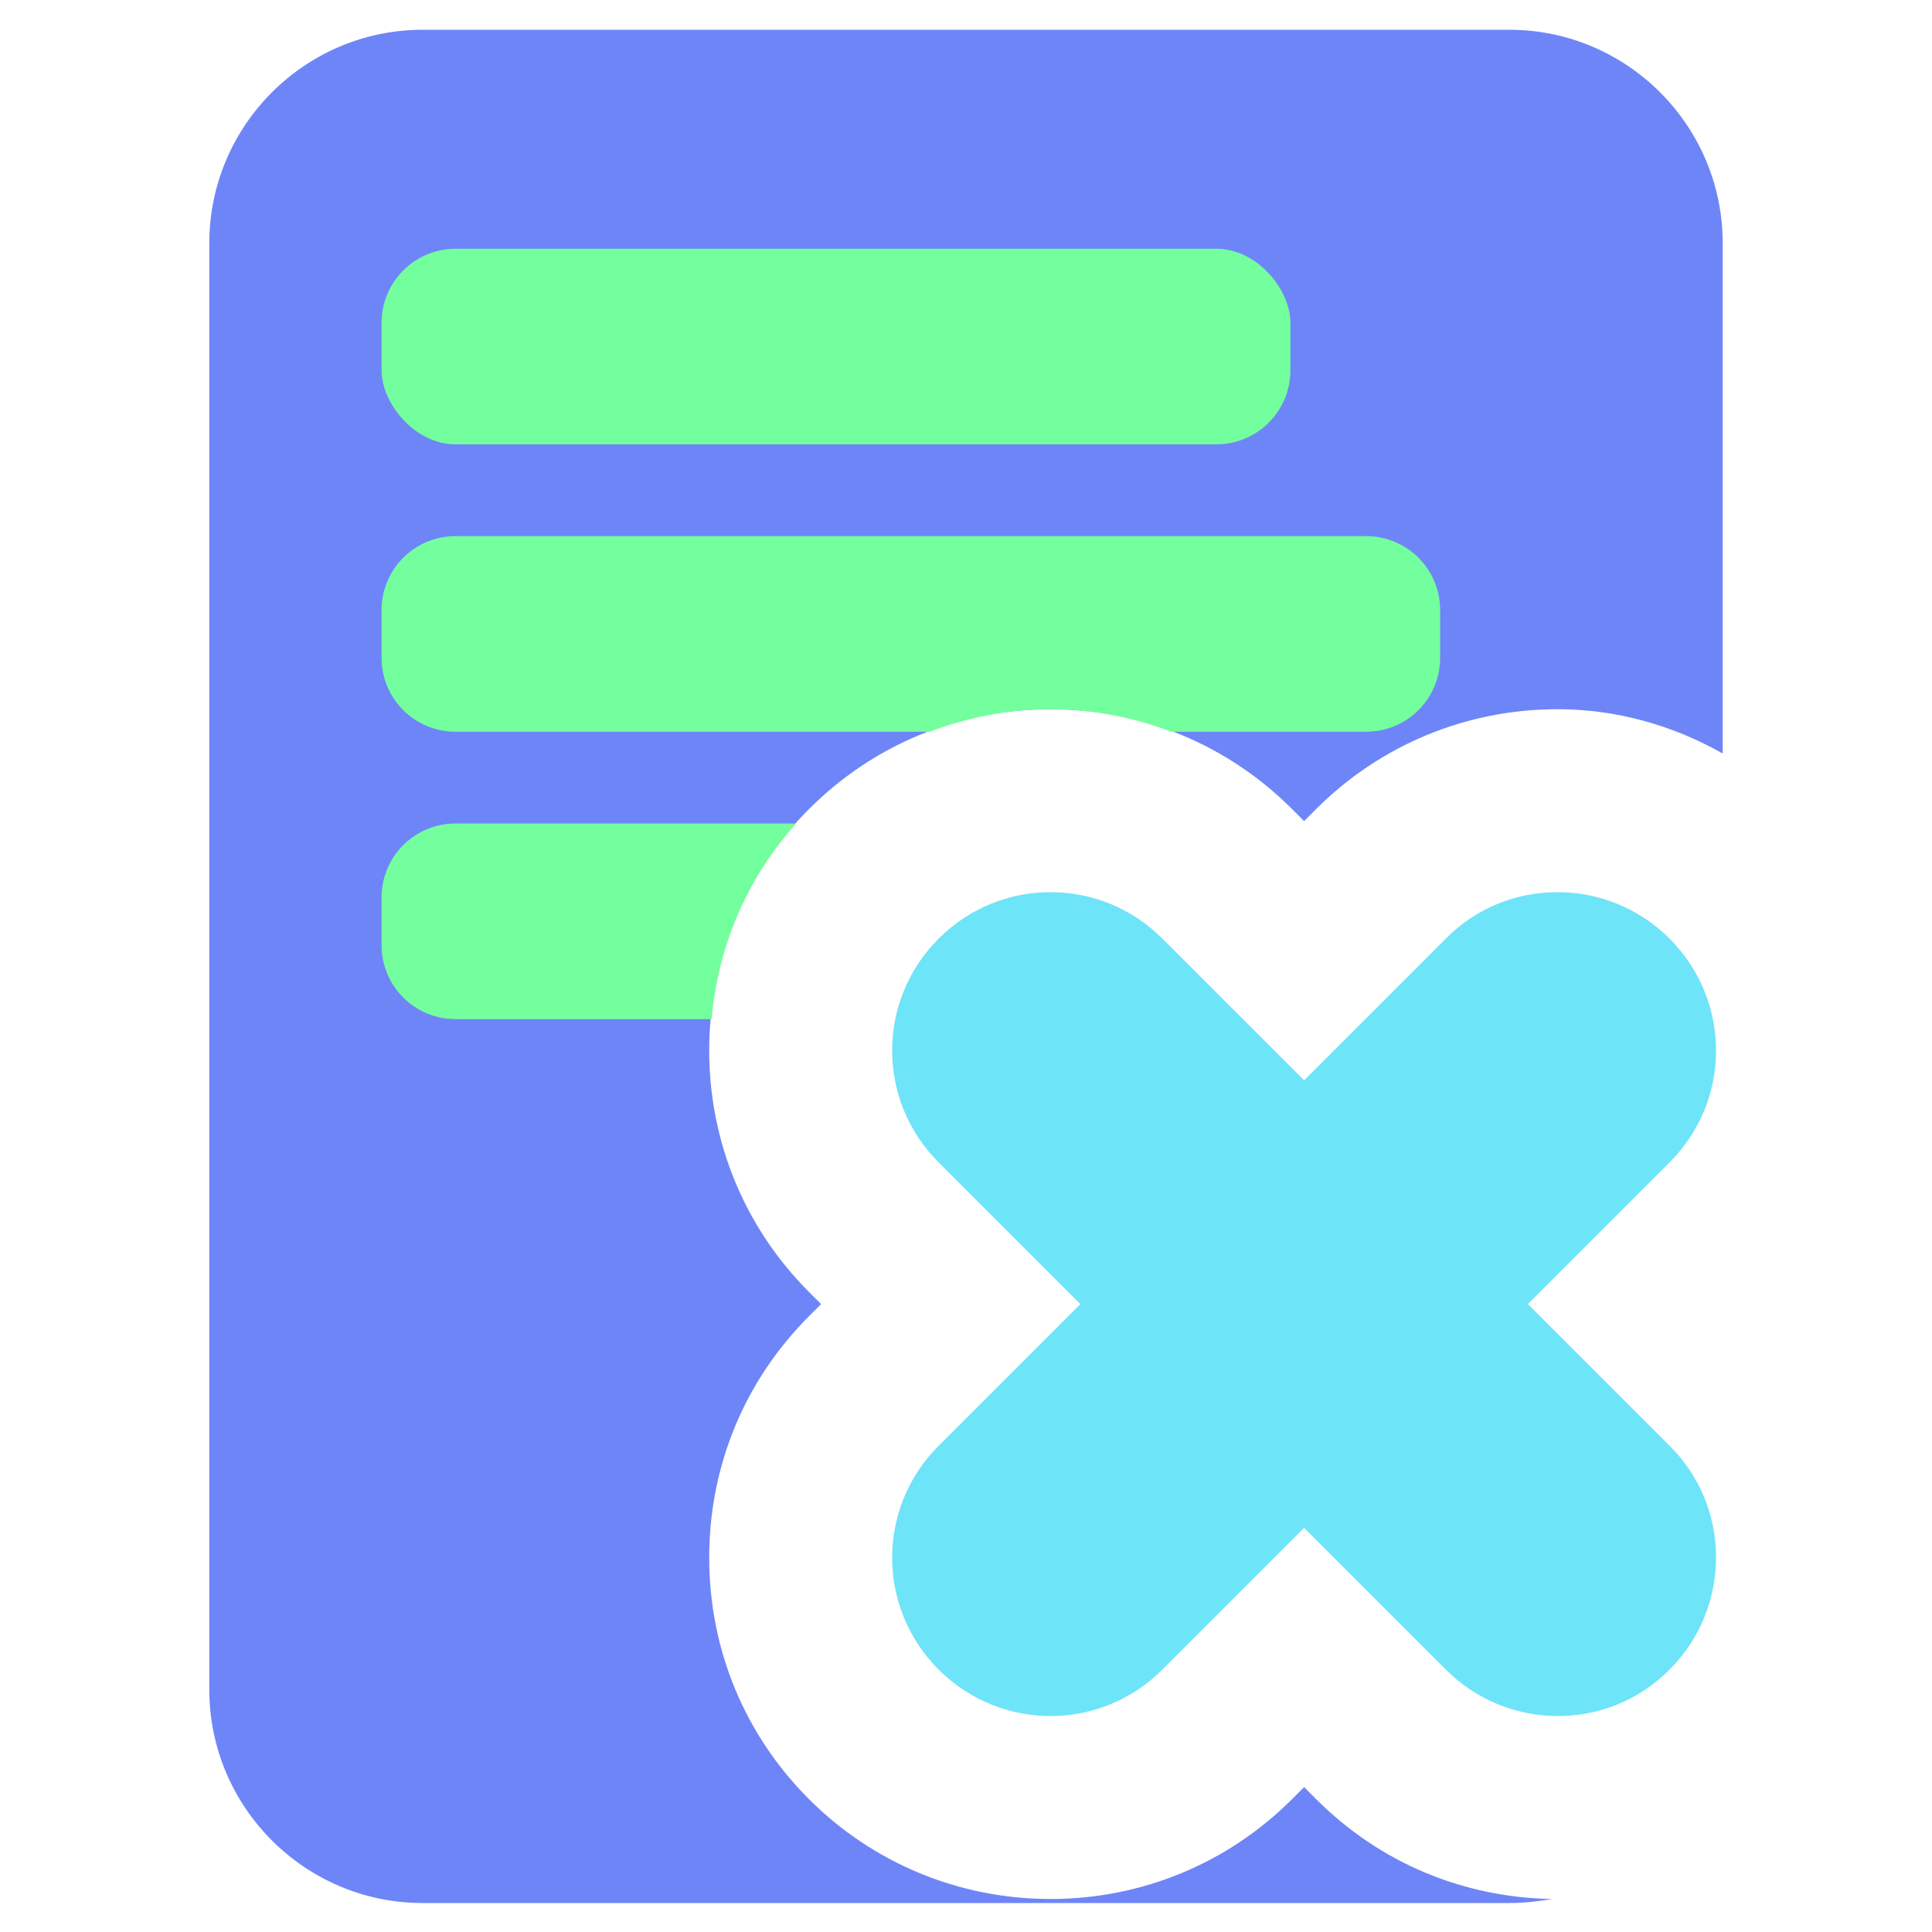 <?xml version="1.0" encoding="UTF-8"?><svg id="a" xmlns="http://www.w3.org/2000/svg" viewBox="0 0 24 24"><path d="M16.35,22.35l-.15-.15-.15,.15c-.8,.8-1.87,1.24-3,1.24s-2.2-.44-3-1.24c-.8-.8-1.24-1.86-1.24-3s.44-2.2,1.24-3l.15-.15-.15-.15c-.8-.8-1.24-1.87-1.24-3s.44-2.2,1.24-3c.8-.8,1.86-1.24,3-1.24s2.2,.44,3,1.24l.15,.15,.15-.15c.8-.8,1.87-1.24,3-1.24,.73,0,1.43,.2,2.05,.55V3.02c0-1.46-1.19-2.65-2.65-2.65H5.25C3.79,.37,2.6,1.56,2.6,3.02V20.99c0,1.46,1.19,2.65,2.65,2.65h13.5c.18,0,.36-.02,.53-.05-1.11-.02-2.14-.45-2.93-1.24Z" fill="#6e85f8"/><path d="M18.98,16.2l1.76-1.76c.77-.77,.77-2.01,0-2.78h0c-.77-.77-2.02-.77-2.78,0l-1.76,1.76-1.76-1.76c-.77-.77-2.01-.77-2.78,0h0c-.77,.77-.77,2.01,0,2.78l1.76,1.76-1.76,1.76c-.77,.77-.77,2.01,0,2.78h0c.77,.77,2.01,.77,2.78,0l1.76-1.76,1.76,1.76c.77,.77,2.02,.77,2.78,0h0c.77-.77,.77-2.02,0-2.78,0,0-1.76-1.76-1.76-1.76Z" fill="#6ee4f8"/><rect x="4.74" y="3.09" width="11.29" height="2.43" rx=".92" ry=".92" fill="#73ff9d"/><path d="M9.9,10.23H5.66c-.51,0-.92,.41-.92,.92v.59c0,.51,.41,.92,.92,.92h3.18c.08-.91,.44-1.75,1.05-2.43Z" fill="#73ff9d"/><path d="M13.05,8.81c.52,0,1.03,.1,1.5,.28h2.42c.51,0,.92-.41,.92-.92v-.59c0-.51-.41-.92-.92-.92H5.66c-.51,0-.92,.41-.92,.92v.59c0,.51,.41,.92,.92,.92h5.89c.47-.18,.98-.28,1.5-.28Z" fill="#73ff9d"/></svg>